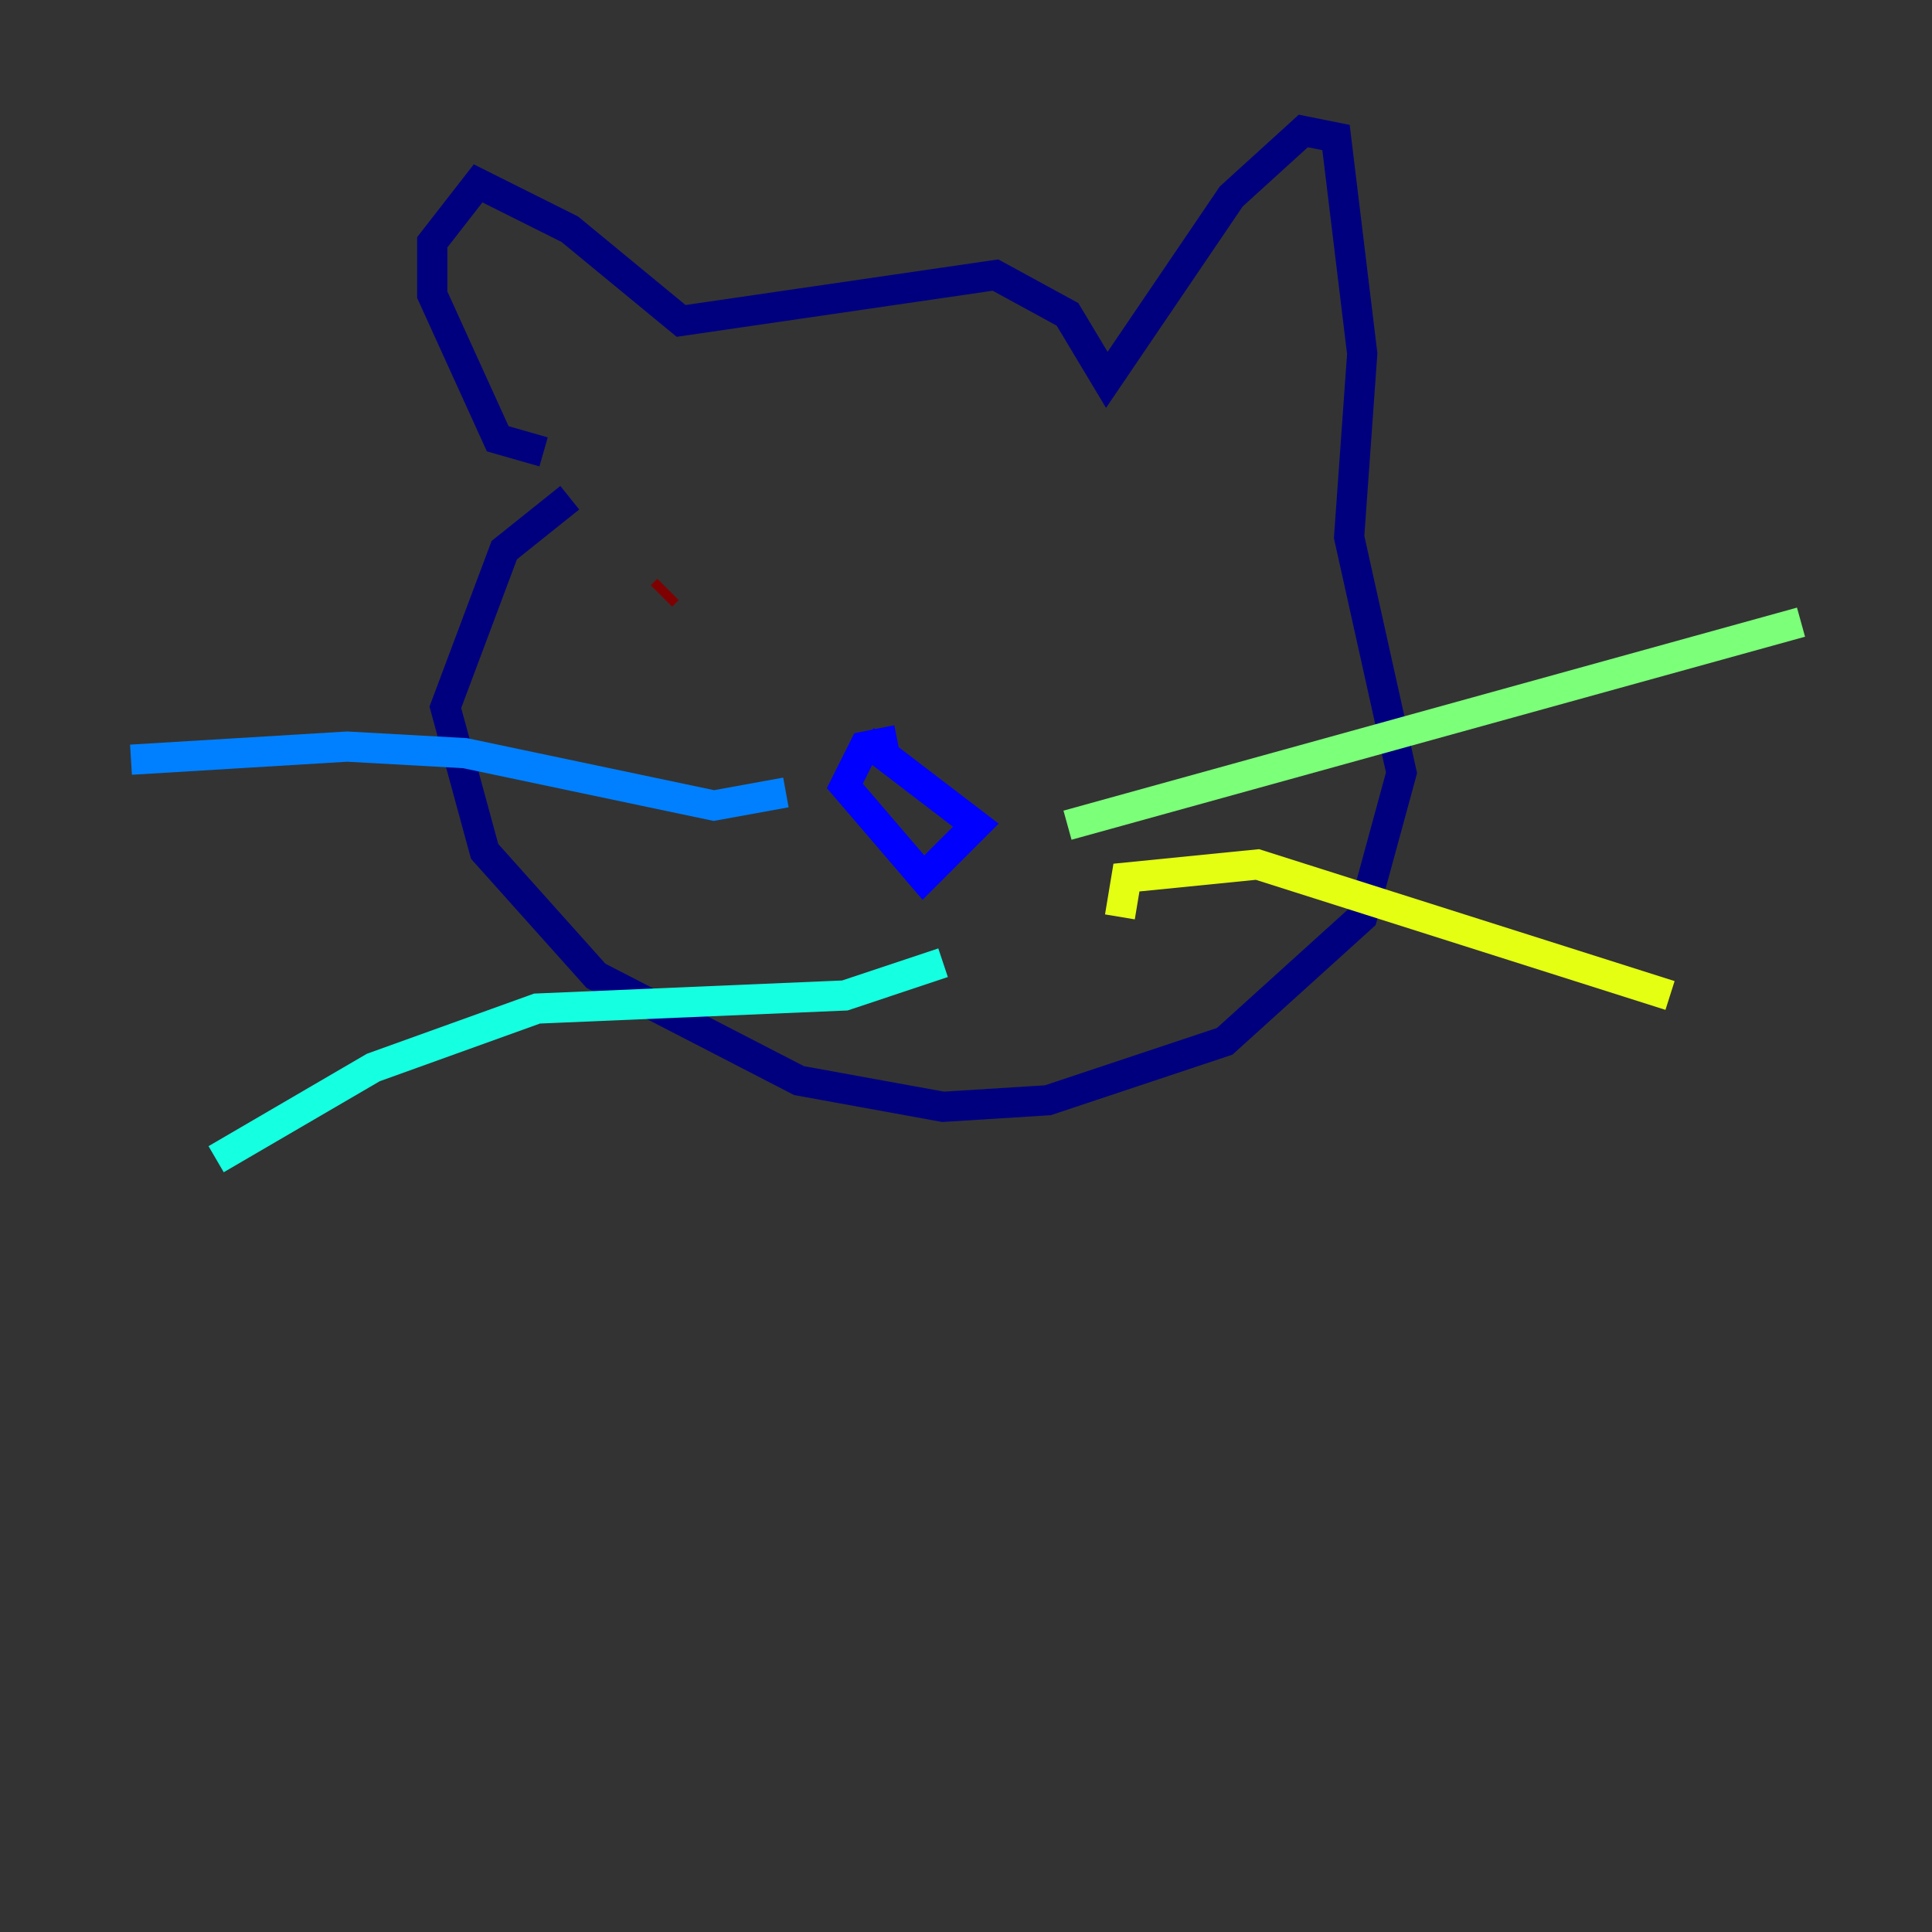 <?xml version="1.0" encoding="utf-8" ?>
<svg baseProfile="tiny" height="128" version="1.2" viewBox="0,0,128,128" width="128" xmlns="http://www.w3.org/2000/svg" xmlns:ev="http://www.w3.org/2001/xml-events" xmlns:xlink="http://www.w3.org/1999/xlink"><rect x="0" y="0" width="128" height="128" fill="#333333" stroke="none"/><defs /><polyline fill="none" points="36.014,29.939 32.976,29.071 28.637,19.525 28.637,16.054 31.675,12.149 37.749,15.186 45.125,21.261 65.953,18.224 70.725,20.827 73.329,25.166 81.573,13.017 86.346,8.678 88.515,9.112 90.251,23.43 89.383,35.58 92.854,51.2 90.251,60.746 81.139,68.99 69.424,72.895 62.481,73.329 52.936,71.593 39.485,64.651 32.108,56.407 29.505,46.861 33.41,36.447 37.749,32.976" stroke="#00007f" stroke-width="2" /><polyline fill="none" points="59.444,49.031 57.275,49.464 55.973,52.068 61.18,58.142 64.651,54.671 57.275,49.031" stroke="#0000ff" stroke-width="2" /><polyline fill="none" points="52.068,52.502 47.295,53.37 30.807,49.898 22.997,49.464 8.678,50.332" stroke="#0080ff" stroke-width="2" /><polyline fill="none" points="62.481,63.783 55.973,65.953 35.58,66.82 24.732,70.725 14.319,76.8" stroke="#15ffe1" stroke-width="2" /><polyline fill="none" points="70.725,54.671 119.322,41.22" stroke="#7cff79" stroke-width="2" /><polyline fill="none" points="74.197,60.746 74.63,58.142 83.308,57.275 110.644,65.953" stroke="#e4ff12" stroke-width="2" /><polyline fill="none" points="52.502,41.22 52.502,41.22" stroke="#ff9400" stroke-width="2" /><polyline fill="none" points="65.085,42.522 65.085,42.522" stroke="#ff1d00" stroke-width="2" /><polyline fill="none" points="44.258,39.051 43.824,39.485" stroke="#7f0000" stroke-width="2" /></svg>